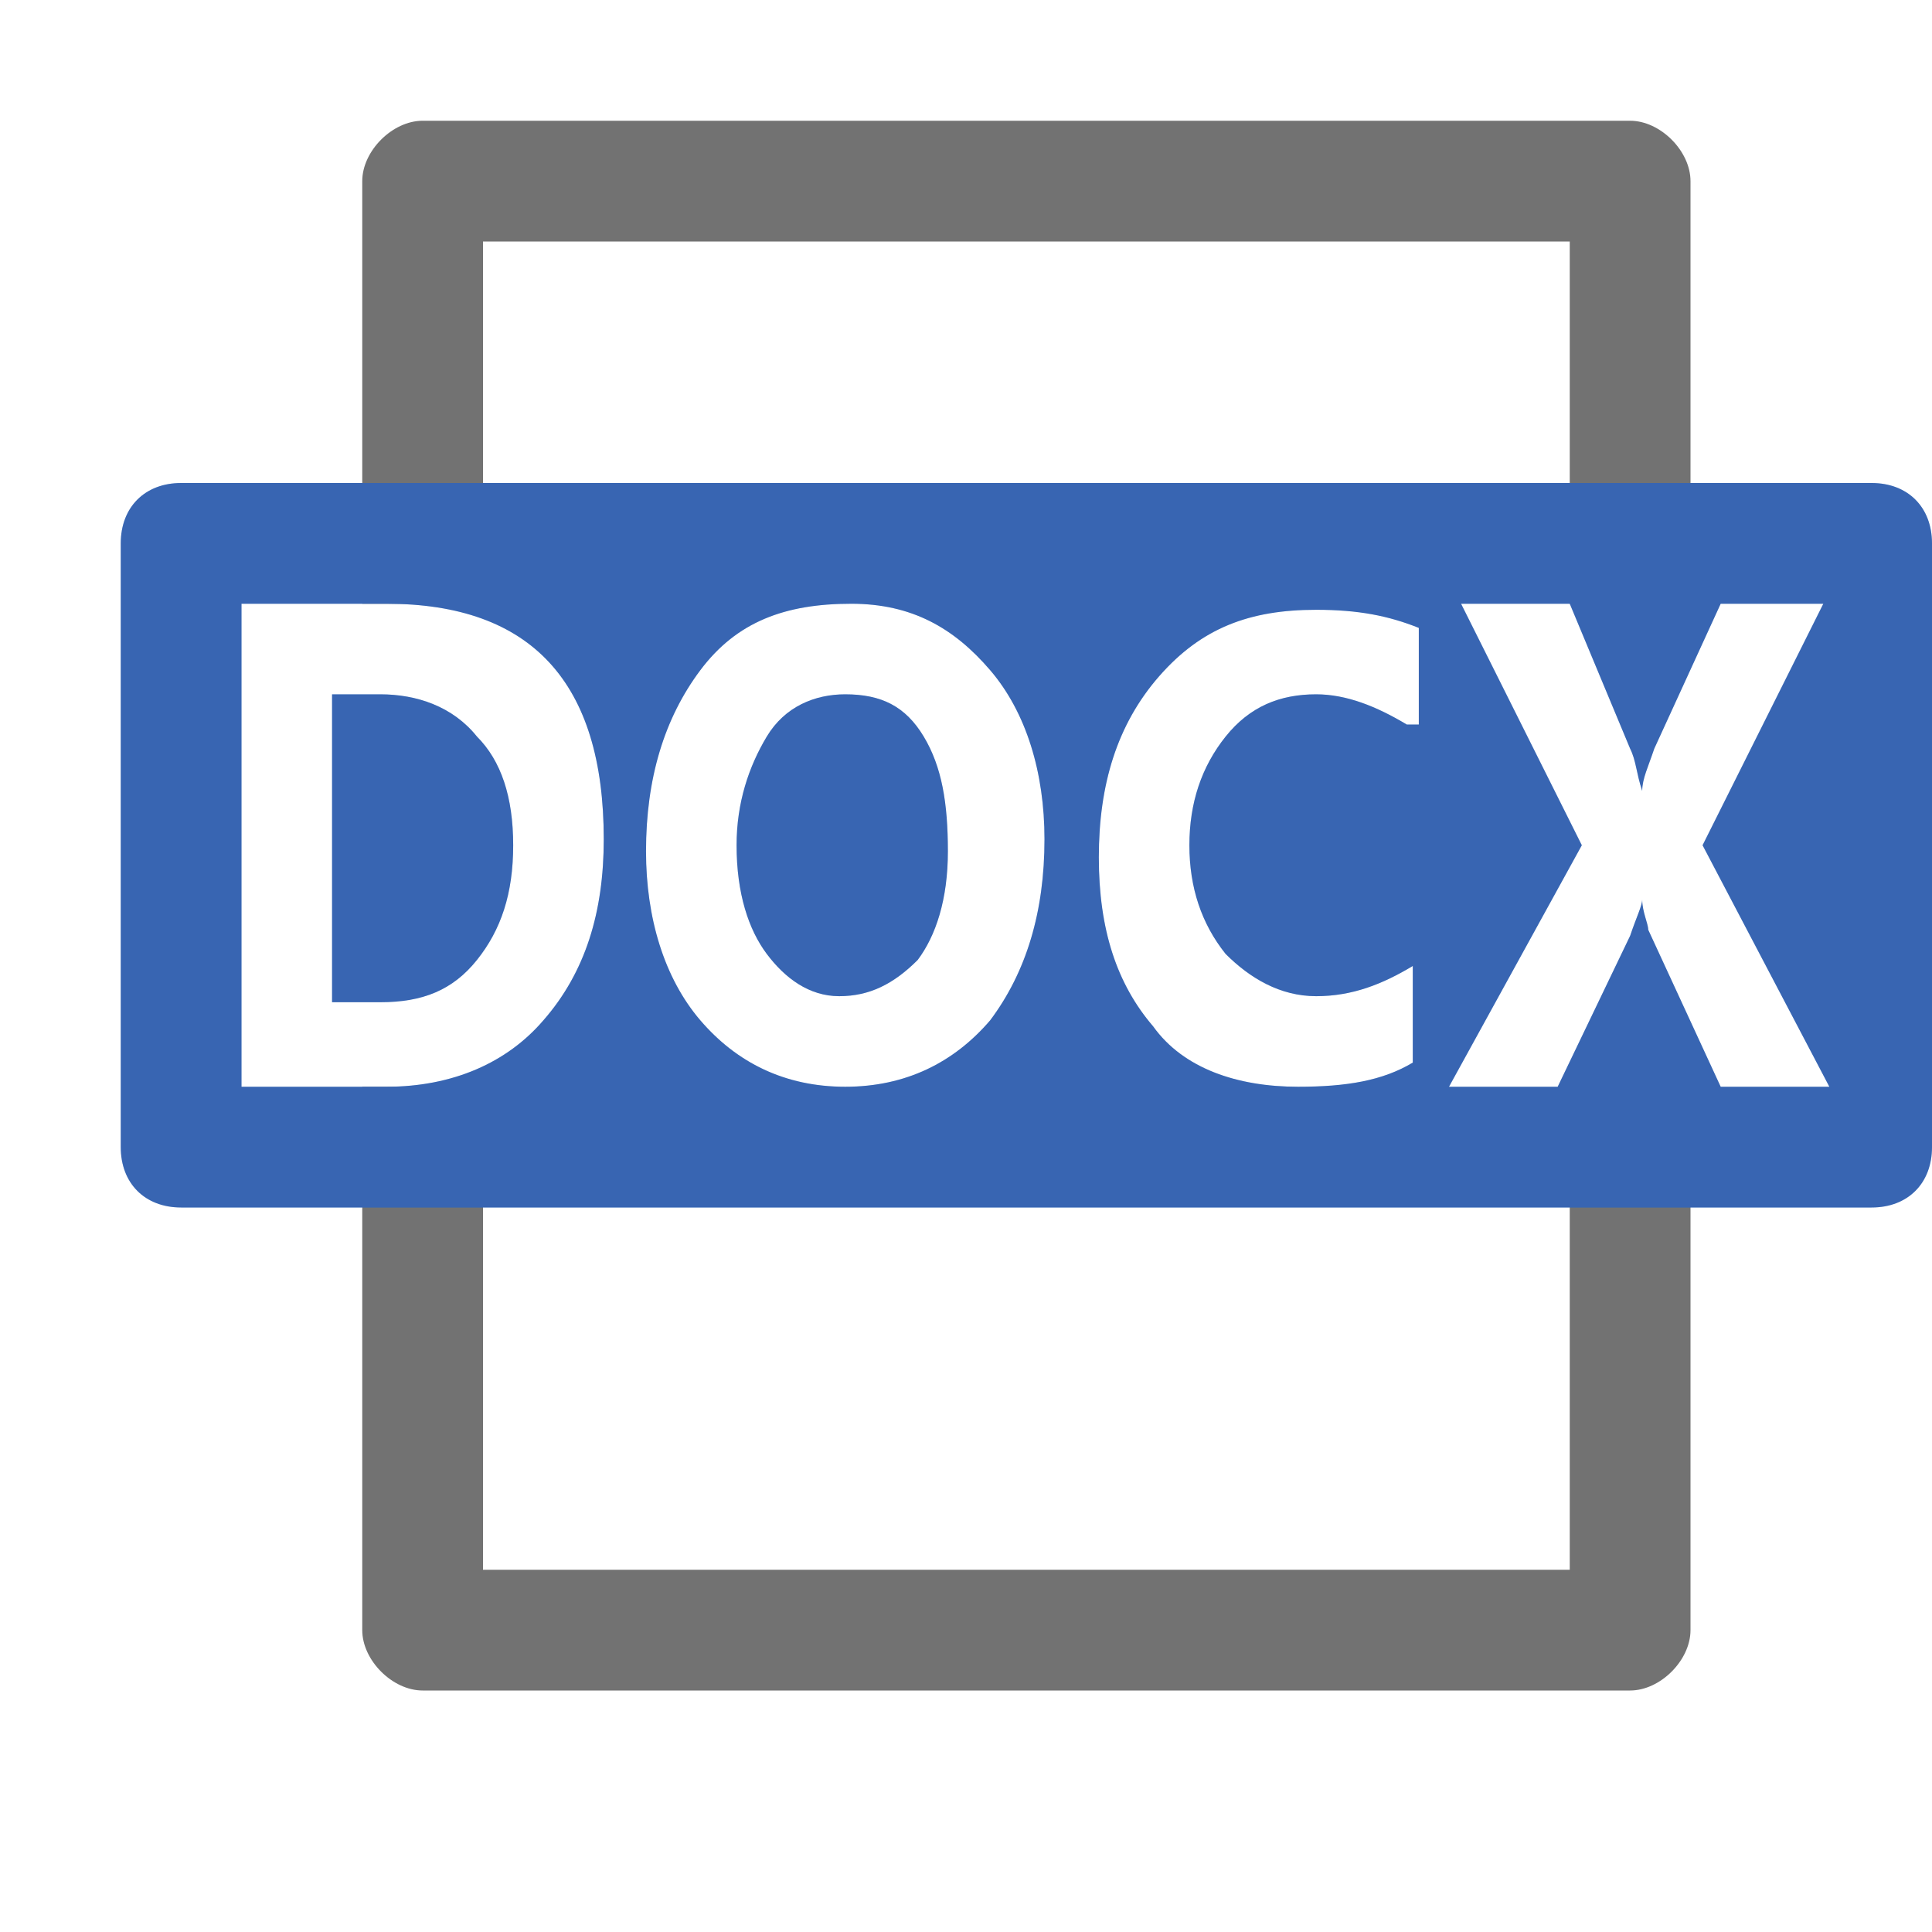 <svg version="1.1" id="Layer_1" xmlns="http://www.w3.org/2000/svg" xmlns:xlink="http://www.w3.org/1999/xlink" x="0px" y="0px"
	 viewBox="0 0 32 32" style="enable-background:new 0 0 32 32;" xml:space="preserve">
<style type="text/css">
	.Red{fill:#D11C1C;}
	.Blue{fill:#1177D7;}
	.Black{fill:#727272;}
	.st0{opacity:0.2;}
</style>
<path class="Black" d="M8,4h18v6h2V3c0-0.5-0.5-1-1-1H7C6.5,2,6,2.5,6,3v7h2V4z"/>
<path class="Black" d="M26,26H8v-8H6v9c0,0.5,0.5,1,1,1h20c0.5,0,1-0.5,1-1v-9h-2V26z"/>
<path class="Blue" d="M14,11.5c-0.5,0-1,0.2-1.3,0.7c-0.3,0.5-0.5,1.1-0.5,1.8c0,0.8,0.2,1.4,0.5,1.8c0.3,0.4,0.7,0.7,1.2,0.7
	c0.5,0,0.9-0.2,1.3-0.6c0.3-0.4,0.5-1,0.5-1.8c0-0.8-0.1-1.4-0.4-1.9C15,11.7,14.6,11.5,14,11.5z"/>
<path class="Blue" d="M6.3,11.5H5.5v5.1h0.8c0.7,0,1.2-0.2,1.6-0.7c0.4-0.5,0.6-1.1,0.6-1.9c0-0.8-0.2-1.4-0.6-1.8
	C7.5,11.7,6.9,11.5,6.3,11.5z"/>
<path class="Blue" d="M31,8H3C2.4,8,2,8.4,2,9v10c0,0.6,0.4,1,1,1h28c0.6,0,1-0.4,1-1V9C32,8.4,31.6,8,31,8z M9,16.9
	C8.4,17.6,7.5,18,6.4,18H4v-8h2.4c2.4,0,3.6,1.3,3.6,3.9C10,15.1,9.7,16.1,9,16.9z M16.4,16.9C15.8,17.6,15,18,14,18
	c-1,0-1.8-0.4-2.4-1.1c-0.6-0.7-0.9-1.7-0.9-2.8c0-1.2,0.3-2.2,0.9-3c0.6-0.8,1.4-1.1,2.5-1.1c1,0,1.7,0.4,2.3,1.1
	c0.6,0.7,0.9,1.7,0.9,2.8C17.3,15.1,17,16.1,16.4,16.9z M23.3,12c-0.5-0.3-1-0.5-1.5-0.5c-0.6,0-1.1,0.2-1.5,0.7
	c-0.4,0.5-0.6,1.1-0.6,1.8c0,0.7,0.2,1.3,0.6,1.8c0.4,0.4,0.9,0.7,1.5,0.7c0.6,0,1.1-0.2,1.6-0.5v1.6c-0.5,0.3-1.1,0.4-1.9,0.4
	c-1,0-1.9-0.3-2.4-1c-0.6-0.7-0.9-1.6-0.9-2.8c0-1.2,0.3-2.2,1-3c0.7-0.8,1.5-1.1,2.6-1.1c0.7,0,1.2,0.1,1.7,0.3V12z M28.5,18
	l-1.2-2.6c0-0.1-0.1-0.3-0.1-0.5h0c0,0.1-0.1,0.3-0.2,0.6L25.8,18H24l2.2-4l-2-4H26l1,2.4c0.1,0.2,0.1,0.4,0.2,0.7h0
	c0-0.2,0.1-0.4,0.2-0.7l1.1-2.4h1.7l-2,4l2.1,4H28.5z"/>
<g class="st0">
	<path class="Red" d="M31,8H3C2.4,8,2,8.4,2,9v10c0,0.6,0.4,1,1,1h28c0.6,0,1-0.4,1-1V9C32,8.4,31.6,8,31,8z M9,16.9
		C8.4,17.6,7.5,18,6.4,18H4v-8h2.4c2.4,0,3.6,1.3,3.6,3.9C10,15.1,9.7,16.1,9,16.9z M16.4,16.9C15.8,17.6,15,18,14,18
		c-1,0-1.8-0.4-2.4-1.1c-0.6-0.7-0.9-1.7-0.9-2.8c0-1.2,0.3-2.2,0.9-3c0.6-0.8,1.4-1.1,2.5-1.1c1,0,1.7,0.4,2.3,1.1
		c0.6,0.7,0.9,1.7,0.9,2.8C17.3,15.1,17,16.1,16.4,16.9z M23.3,12c-0.5-0.3-1-0.5-1.5-0.5c-0.6,0-1.1,0.2-1.5,0.7
		c-0.4,0.5-0.6,1.1-0.6,1.8c0,0.7,0.2,1.3,0.6,1.8c0.4,0.4,0.9,0.7,1.5,0.7c0.6,0,1.1-0.2,1.6-0.5v1.6c-0.5,0.3-1.1,0.4-1.9,0.4
		c-1,0-1.9-0.3-2.4-1c-0.6-0.7-0.9-1.6-0.9-2.8c0-1.2,0.3-2.2,1-3c0.7-0.8,1.5-1.1,2.6-1.1c0.7,0,1.2,0.1,1.7,0.3V12z M28.5,18
		l-1.2-2.6c0-0.1-0.1-0.3-0.1-0.5h0c0,0.1-0.1,0.3-0.2,0.6L25.8,18H24l2.2-4l-2-4H26l1,2.4c0.1,0.2,0.1,0.4,0.2,0.7h0
		c0-0.2,0.1-0.4,0.2-0.7l1.1-2.4h1.7l-2,4l2.1,4H28.5z"/>
	<path class="Red" d="M14,11.5c-0.5,0-1,0.2-1.3,0.7c-0.3,0.5-0.5,1.1-0.5,1.8c0,0.8,0.2,1.4,0.5,1.8c0.3,0.4,0.7,0.7,1.2,0.7
		c0.5,0,0.9-0.2,1.3-0.6c0.3-0.4,0.5-1,0.5-1.8c0-0.8-0.1-1.4-0.4-1.9C15,11.7,14.6,11.5,14,11.5z"/>
	<path class="Red" d="M6.3,11.5H5.5v5.1h0.8c0.7,0,1.2-0.2,1.6-0.7c0.4-0.5,0.6-1.1,0.6-1.9c0-0.8-0.2-1.4-0.6-1.8
		C7.5,11.7,6.9,11.5,6.3,11.5z"/>
</g>
</svg>
